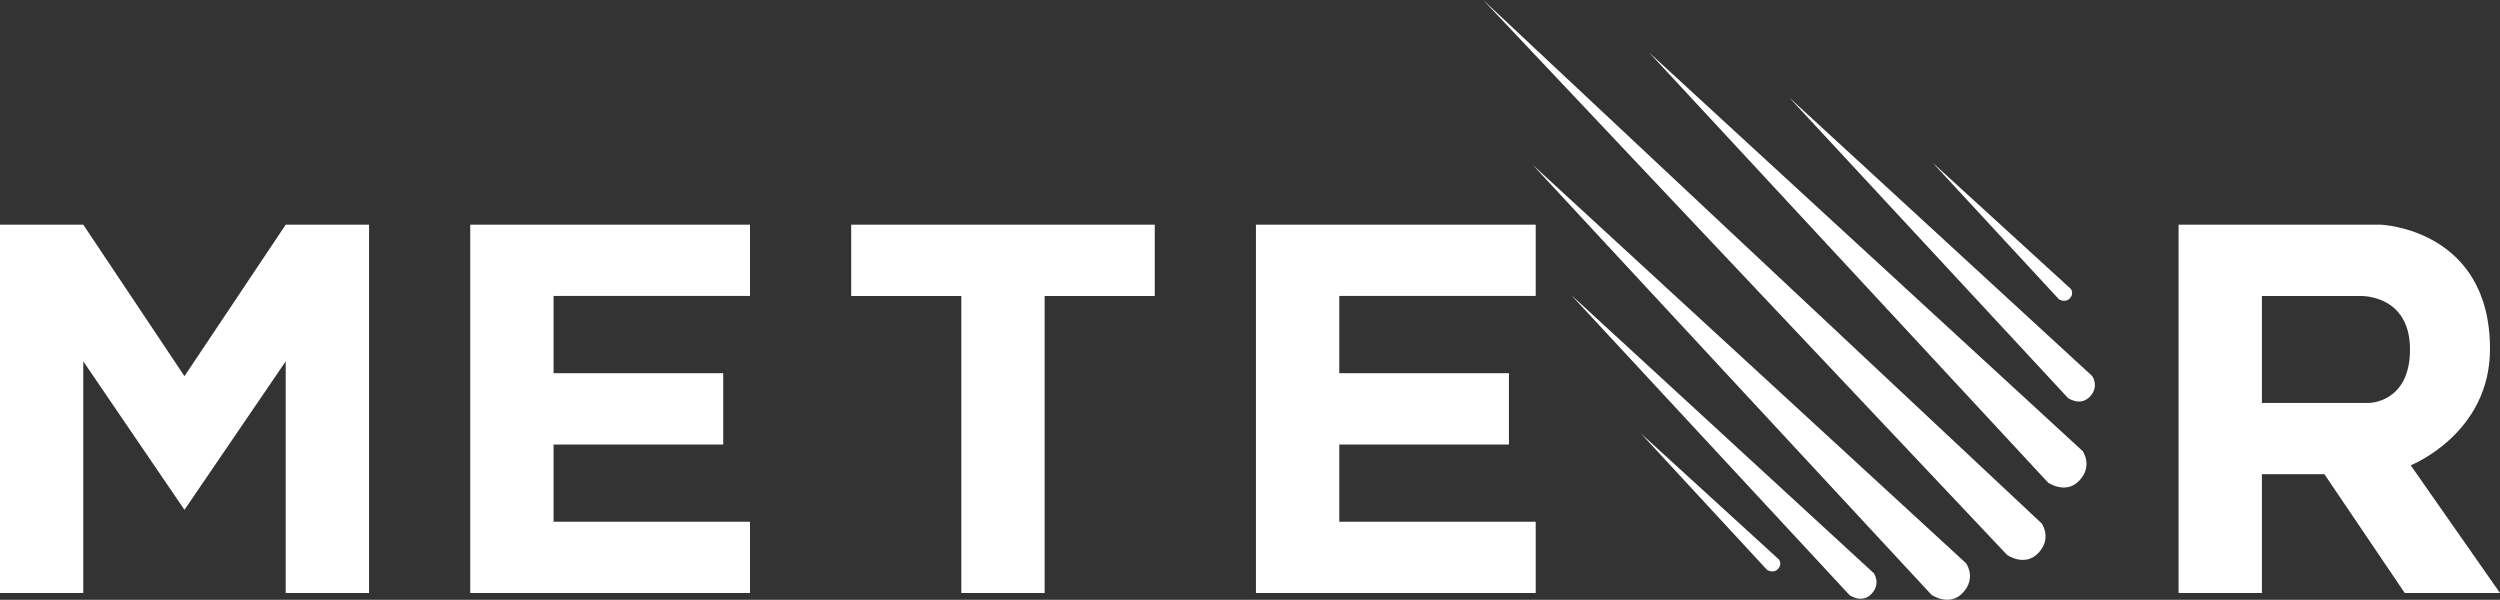<?xml version="1.0" standalone="no"?><!-- Generator: Gravit.io --><svg xmlns="http://www.w3.org/2000/svg" xmlns:xlink="http://www.w3.org/1999/xlink" style="isolation:isolate" viewBox="159.348 -875.514 648.216 155.514" width="648.216" height="155.514"><rect x="159.348" y="-875.514" width="648.216" height="155.514" fill="#333333" stroke="none"/><path d=" M 543.919 -875.514 L 679.748 -731.638 C 679.748 -731.638 684.377 -728.374 687.914 -732.182 C 691.454 -735.989 688.732 -739.796 688.732 -739.796 L 543.919 -875.514 Z  M 586.927 -861.915 L 690.365 -750.404 C 690.365 -750.404 694.993 -747.141 698.531 -750.949 C 702.07 -754.756 699.348 -758.563 699.348 -758.563 L 586.927 -861.915 L 586.927 -861.915 Z  M 556.713 -832.814 L 660.15 -721.302 C 660.15 -721.302 664.777 -718.038 668.316 -721.846 C 671.854 -725.654 669.132 -729.461 669.132 -729.461 L 556.713 -832.814 L 556.713 -832.814 Z  M 623.285 -850.219 L 695.551 -772.313 C 695.551 -772.313 698.783 -770.034 701.256 -772.693 C 703.728 -775.354 701.826 -778.014 701.826 -778.014 L 623.285 -850.219 Z  M 566.666 -799.089 L 638.932 -721.182 C 638.932 -721.182 642.166 -718.903 644.637 -721.561 C 647.11 -724.223 645.208 -726.883 645.208 -726.883 L 566.666 -799.088 L 566.666 -799.089 Z  M 660.423 -833.357 L 693.176 -797.941 C 693.176 -797.941 694.775 -796.872 695.998 -798.118 C 697.221 -799.365 696.28 -800.612 696.28 -800.612 L 660.422 -833.357 L 660.423 -833.357 Z  M 584.749 -763.186 L 617.502 -727.77 C 617.502 -727.77 619.102 -726.702 620.325 -727.947 C 621.548 -729.194 620.607 -730.441 620.607 -730.441 L 584.749 -763.186 L 584.749 -763.186 Z " fill-rule="evenodd" fill="rgb(255,255,255)" stroke-width="4.879" stroke="rgba(0,0,0,0)" stroke-linejoin="miter" stroke-linecap="butt"/><path d=" M 724.221 -817.257 L 724.221 -721.755 L 745.828 -721.755 L 745.828 -752.56 L 762.034 -752.56 L 782.869 -721.755 L 807.563 -721.755 L 784.412 -754.871 C 784.412 -754.871 804.97 -762.997 804.97 -785.036 C 804.97 -816.15 776.696 -817.254 776.696 -817.254 L 724.221 -817.257 L 724.221 -817.257 Z  M 745.828 -798.77 L 745.828 -771.044 L 773.609 -771.044 C 773.609 -771.044 784.227 -771.046 784.227 -784.909 C 784.227 -799.298 771.294 -798.77 771.294 -798.77 L 745.828 -798.77 Z  M 484.999 -817.254 L 484.999 -721.755 L 557.537 -721.755 L 557.537 -740.239 L 506.606 -740.239 L 506.606 -760.261 L 550.593 -760.261 L 550.593 -778.745 L 506.606 -778.745 L 506.606 -798.785 L 557.537 -798.785 L 557.537 -817.254 L 485 -817.254 L 484.999 -817.254 Z  M 380.05 -817.254 L 380.05 -798.77 L 408.602 -798.77 L 408.602 -721.755 L 430.209 -721.755 L 430.209 -798.77 L 458.761 -798.77 L 458.761 -817.254 L 380.05 -817.254 Z  M 281.274 -817.254 L 281.274 -721.755 L 353.812 -721.755 L 353.812 -740.239 L 302.881 -740.239 L 302.881 -760.261 L 346.867 -760.261 L 346.867 -778.745 L 302.881 -778.745 L 302.881 -798.785 L 353.812 -798.785 L 353.812 -817.254 L 281.274 -817.254 Z  M 159.348 -817.257 L 159.348 -721.753 L 180.94 -721.754 L 180.94 -781.829 L 207.178 -743.321 L 233.429 -781.829 L 233.429 -721.753 L 255.037 -721.753 L 255.037 -817.257 L 233.429 -817.257 L 207.179 -777.979 L 180.94 -817.257 L 159.348 -817.257 Z " fill-rule="evenodd" fill="rgb(255,255,255)" stroke-width="4.879" stroke="rgba(0,0,0,0)" stroke-linejoin="miter" stroke-linecap="butt"/></svg>